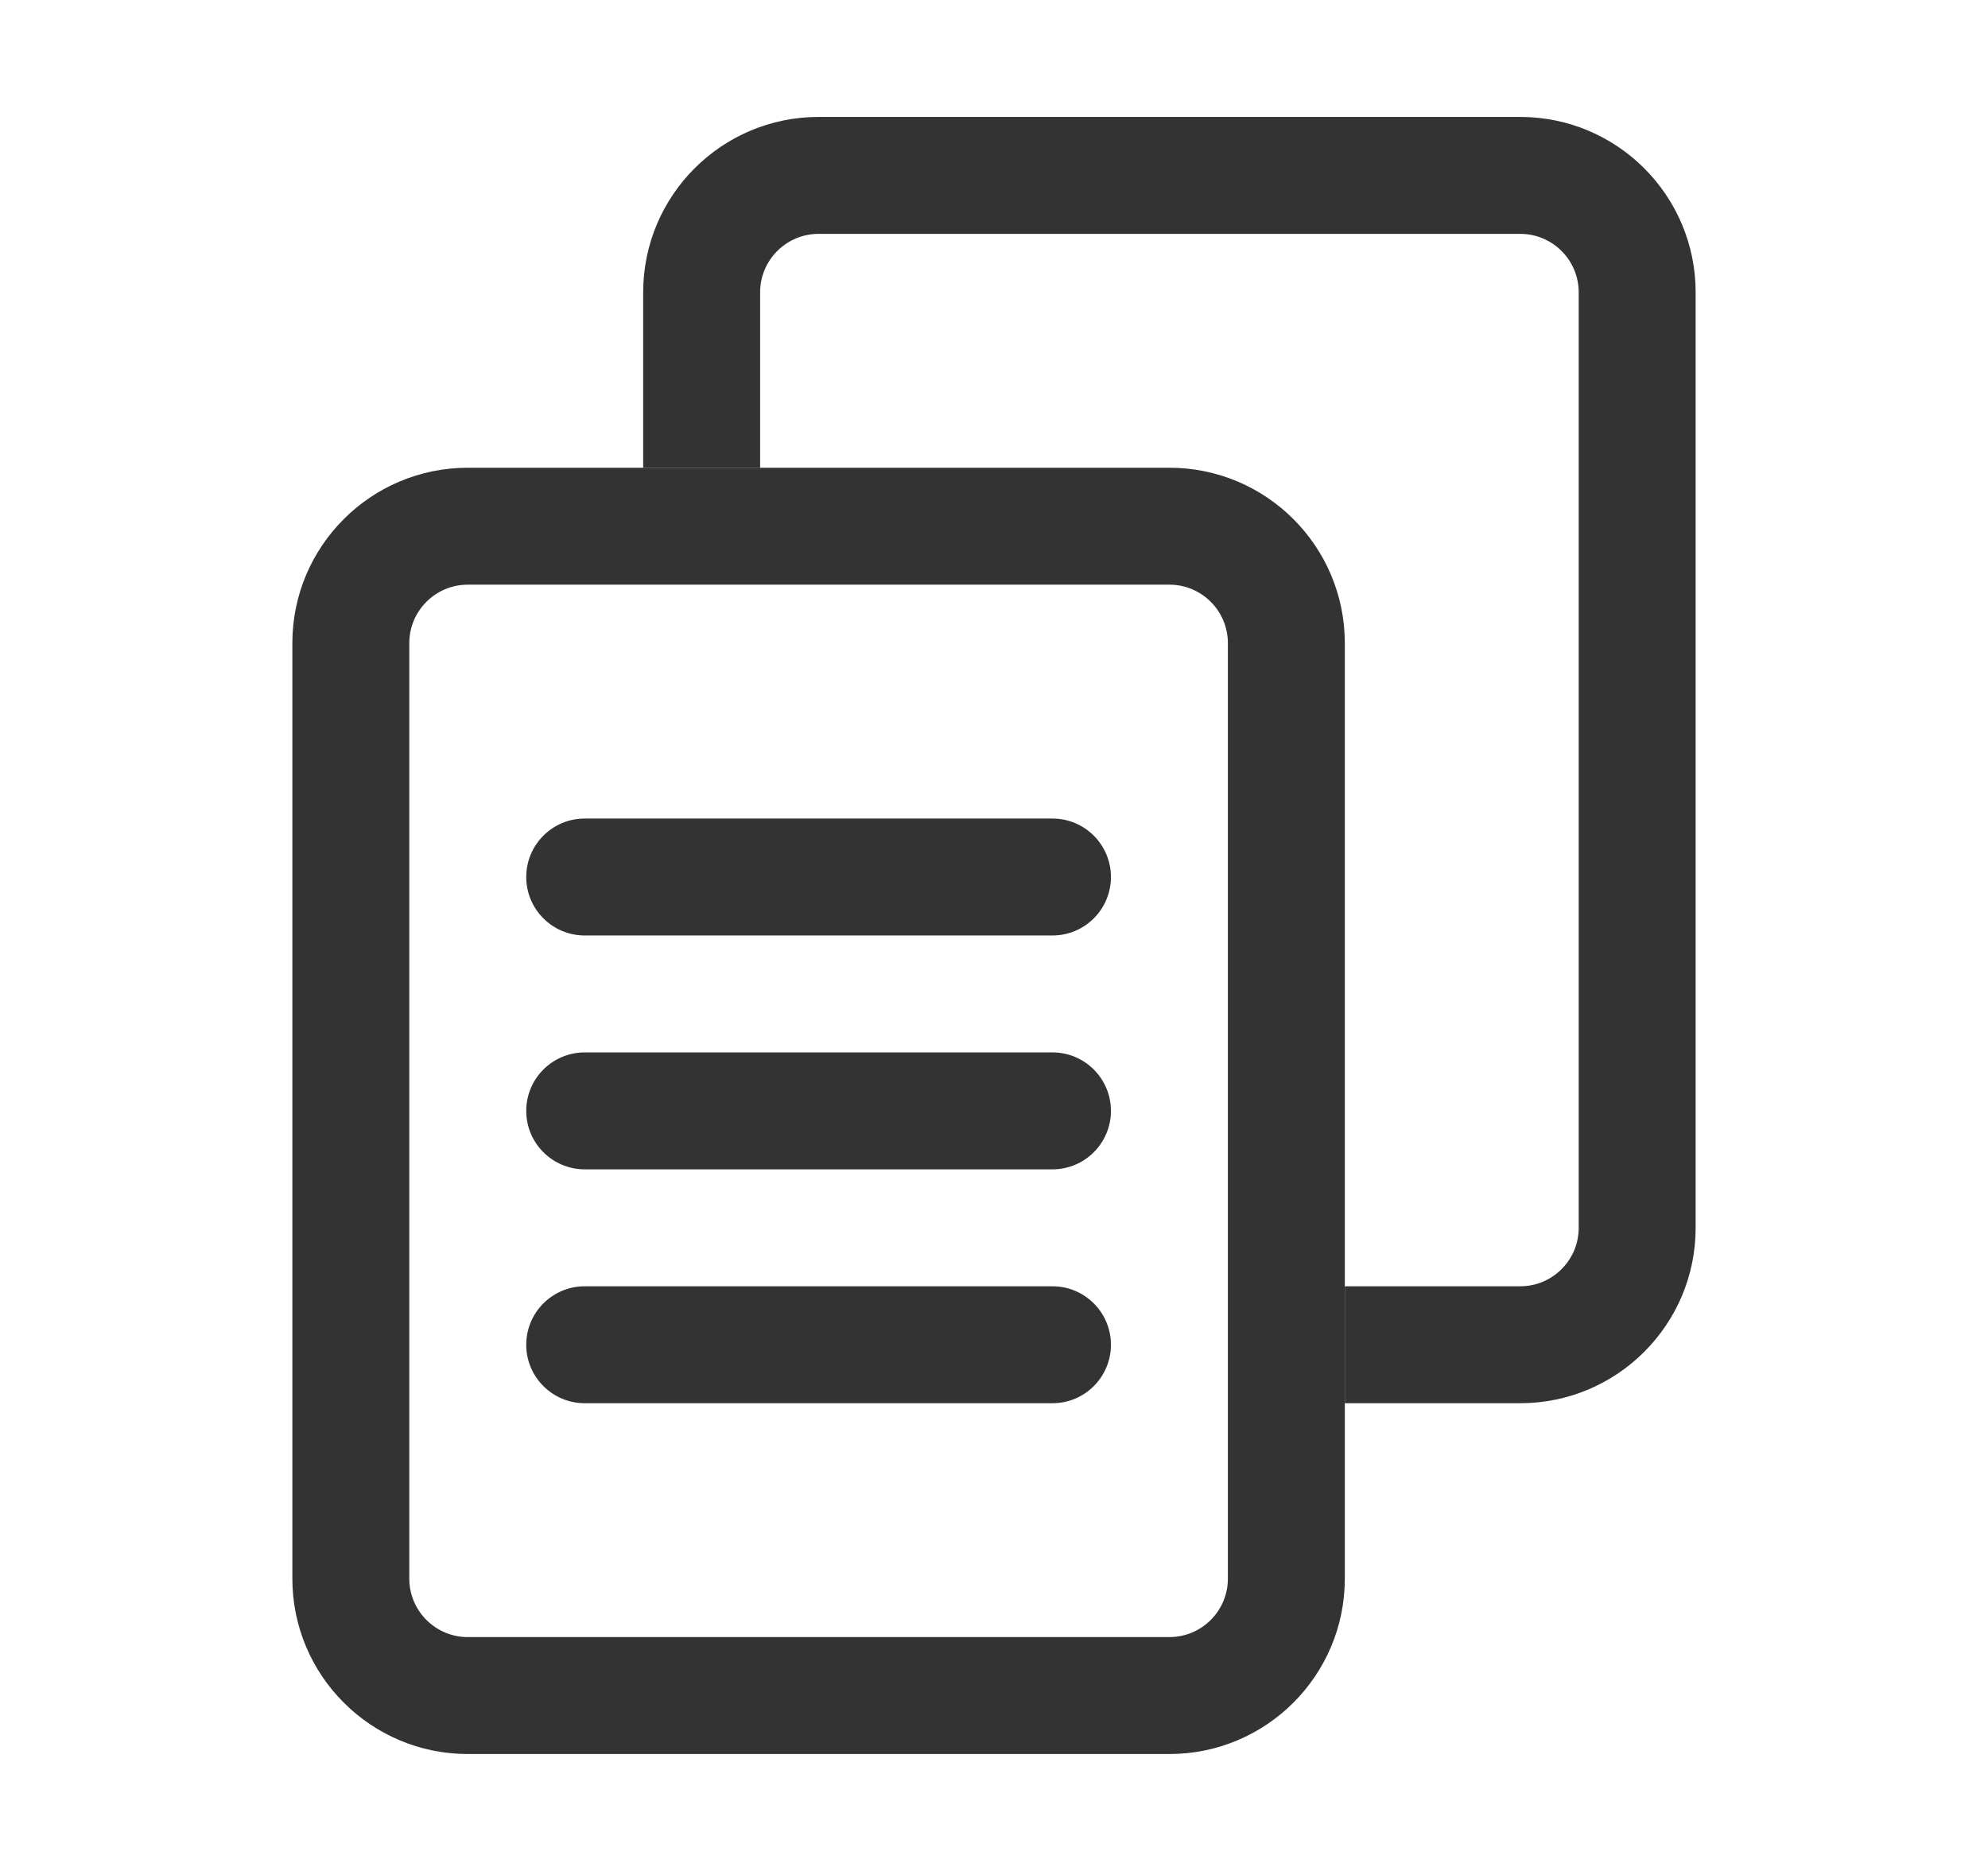 <svg xmlns="http://www.w3.org/2000/svg" width="17" height="16" viewBox="0 0 17 16" fill="none">
  <path fill-rule="evenodd" clip-rule="evenodd" d="M2.5 5.5C2.5 4.672 3.172 4 4 4H10C10.828 4 11.5 4.672 11.5 5.5V13.5C11.5 14.328 10.828 15 10 15H4C3.172 15 2.5 14.328 2.5 13.5V5.5ZM4 5C3.724 5 3.5 5.224 3.5 5.5V13.5C3.5 13.776 3.724 14 4 14H10C10.276 14 10.5 13.776 10.5 13.5V5.5C10.5 5.224 10.276 5 10 5H4Z" fill="#333333"/>
  <path fill-rule="evenodd" clip-rule="evenodd" d="M4.5 7.5C4.5 7.224 4.724 7 5 7H9C9.276 7 9.5 7.224 9.5 7.5C9.5 7.776 9.276 8 9 8H5C4.724 8 4.5 7.776 4.5 7.5Z" fill="#333333"/>
  <path fill-rule="evenodd" clip-rule="evenodd" d="M4.5 9.5C4.5 9.224 4.724 9 5 9H9C9.276 9 9.5 9.224 9.5 9.5C9.5 9.776 9.276 10 9 10H5C4.724 10 4.5 9.776 4.5 9.5Z" fill="#333333"/>
  <path fill-rule="evenodd" clip-rule="evenodd" d="M4.5 11.5C4.5 11.224 4.724 11 5 11H9C9.276 11 9.5 11.224 9.5 11.5C9.5 11.776 9.276 12 9 12H5C4.724 12 4.5 11.776 4.5 11.5Z" fill="#333333"/>
  <path fill-rule="evenodd" clip-rule="evenodd" d="M5.5 2.5C5.5 1.672 6.172 1 7 1H13C13.828 1 14.5 1.672 14.5 2.5V10.5C14.5 11.328 13.828 12 13 12H11.5V11H13C13.276 11 13.5 10.776 13.5 10.5V2.5C13.5 2.224 13.276 2 13 2H7C6.724 2 6.5 2.224 6.5 2.5V4H5.5V2.5Z" fill="#333333"/>
</svg>